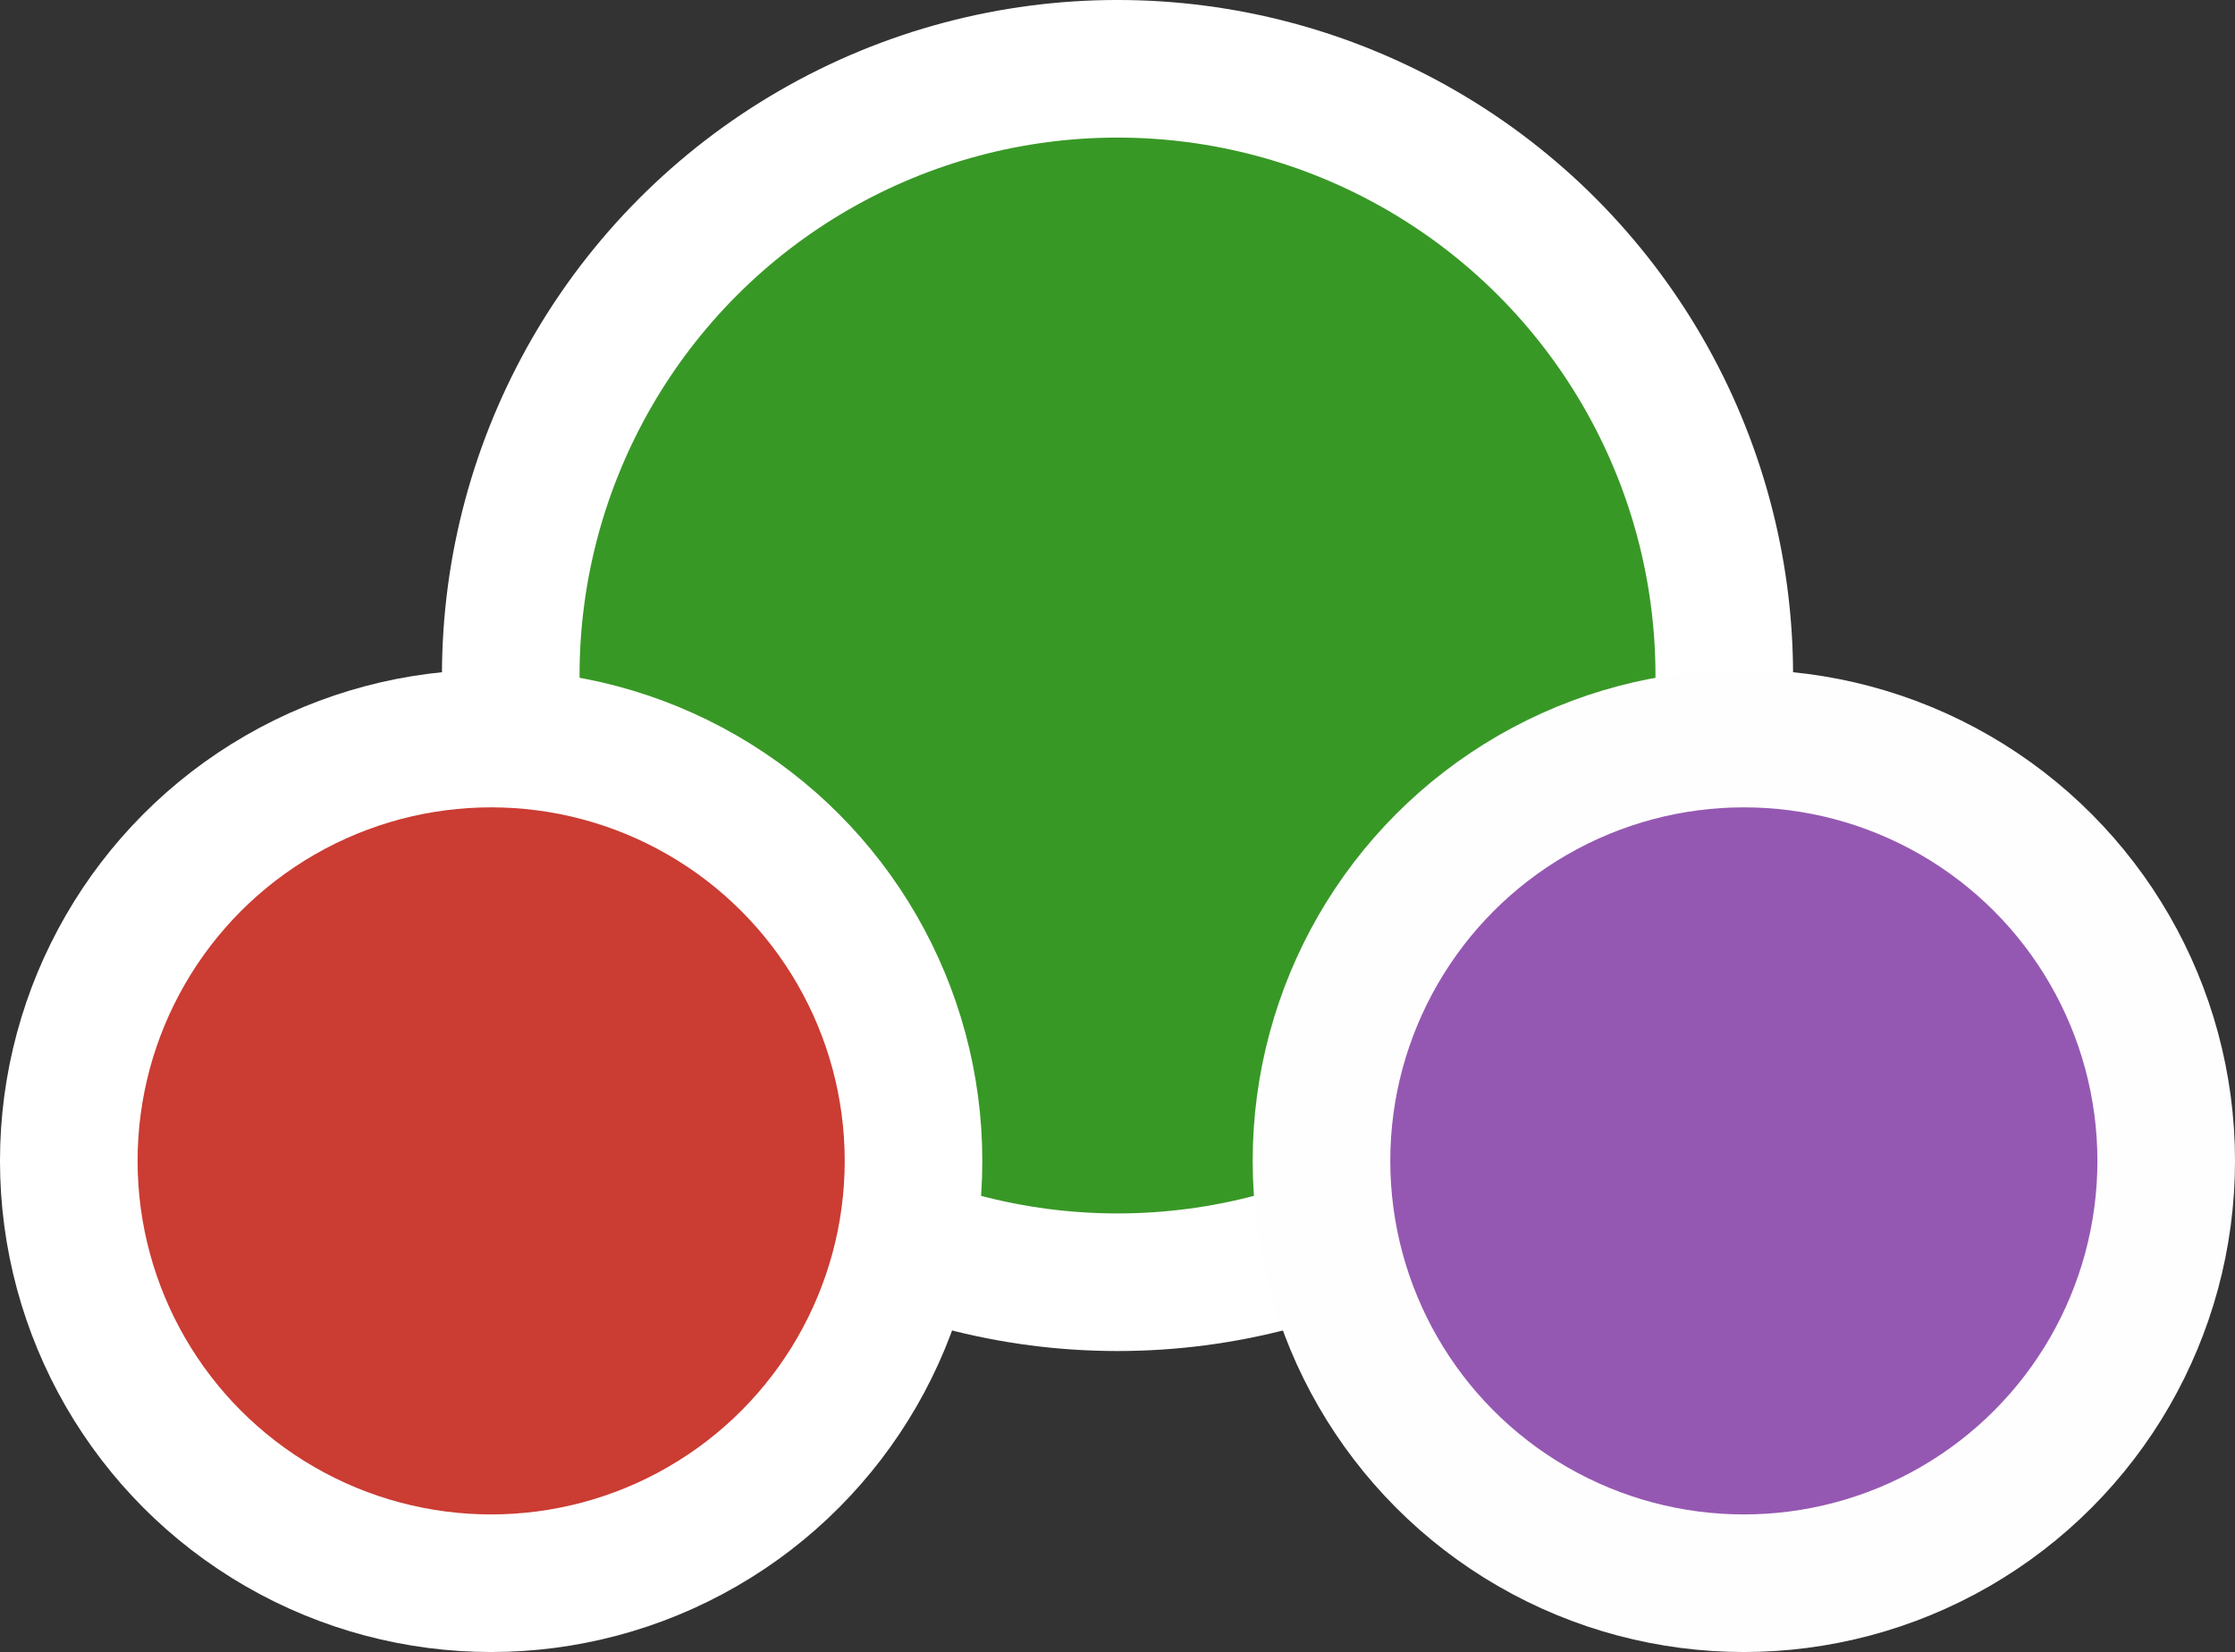 <?xml version="1.0" encoding="UTF-8" standalone="no"?>
<!-- Created with Inkscape (http://www.inkscape.org/) -->

<svg
   width="300"
   height="221.761"
   viewBox="0 0 79.375 58.674"
   version="1.1"
   id="svg5"
   sodipodi:docname="badge.svg"
   inkscape:version="1.2.2 (b0a8486541, 2022-12-01)"
   xmlns:inkscape="http://www.inkscape.org/namespaces/inkscape"
   xmlns:sodipodi="http://sodipodi.sourceforge.net/DTD/sodipodi-0.dtd"
   xmlns="http://www.w3.org/2000/svg"
   xmlns:svg="http://www.w3.org/2000/svg">
  <rect x="0" y="0" width="79.375" height="58.674" fill="#333333" stroke="none"/>
  <sodipodi:namedview
     id="namedview13"
     pagecolor="#ffffff"
     bordercolor="#000000"
     borderopacity="0.25"
     inkscape:showpageshadow="2"
     inkscape:pageopacity="0.0"
     inkscape:pagecheckerboard="0"
     inkscape:deskcolor="#d1d1d1"
     showgrid="false"
     inkscape:zoom="1.1164384"
     inkscape:cx="-38.515338"
     inkscape:cy="402.61963"
     inkscape:window-width="1444"
     inkscape:window-height="1236"
     inkscape:window-x="453"
     inkscape:window-y="172"
     inkscape:window-maximized="0"
     inkscape:current-layer="svg5" />
  <defs
     id="defs2" />
  <ellipse
     style="fill:#389826;fill-opacity:1;stroke:#ffffff;stroke-width:4.887;stroke-miterlimit:4;stroke-dasharray:none;stroke-opacity:1"
     id="path854"
     cx="39.688"
     cy="23.992"
     rx="21.549"
     ry="21.549" />
  <circle
     style="fill:#cb3c33;fill-opacity:1;stroke:#ffffff;stroke-width:4.887;stroke-miterlimit:4;stroke-dasharray:none;stroke-opacity:1"
     id="path10103"
     cx="17.443"
     cy="41.231"
     r="15" />
  <circle
     style="fill:#9558b2;fill-opacity:1;stroke:#fefefe;stroke-width:4.887;stroke-miterlimit:4;stroke-dasharray:none;stroke-opacity:1"
     id="path10103-3"
     cx="61.932"
     cy="41.231"
     r="15" />
  <g
     id="layer2"
     style="display:none"
     transform="translate(0.794)" />
</svg>
